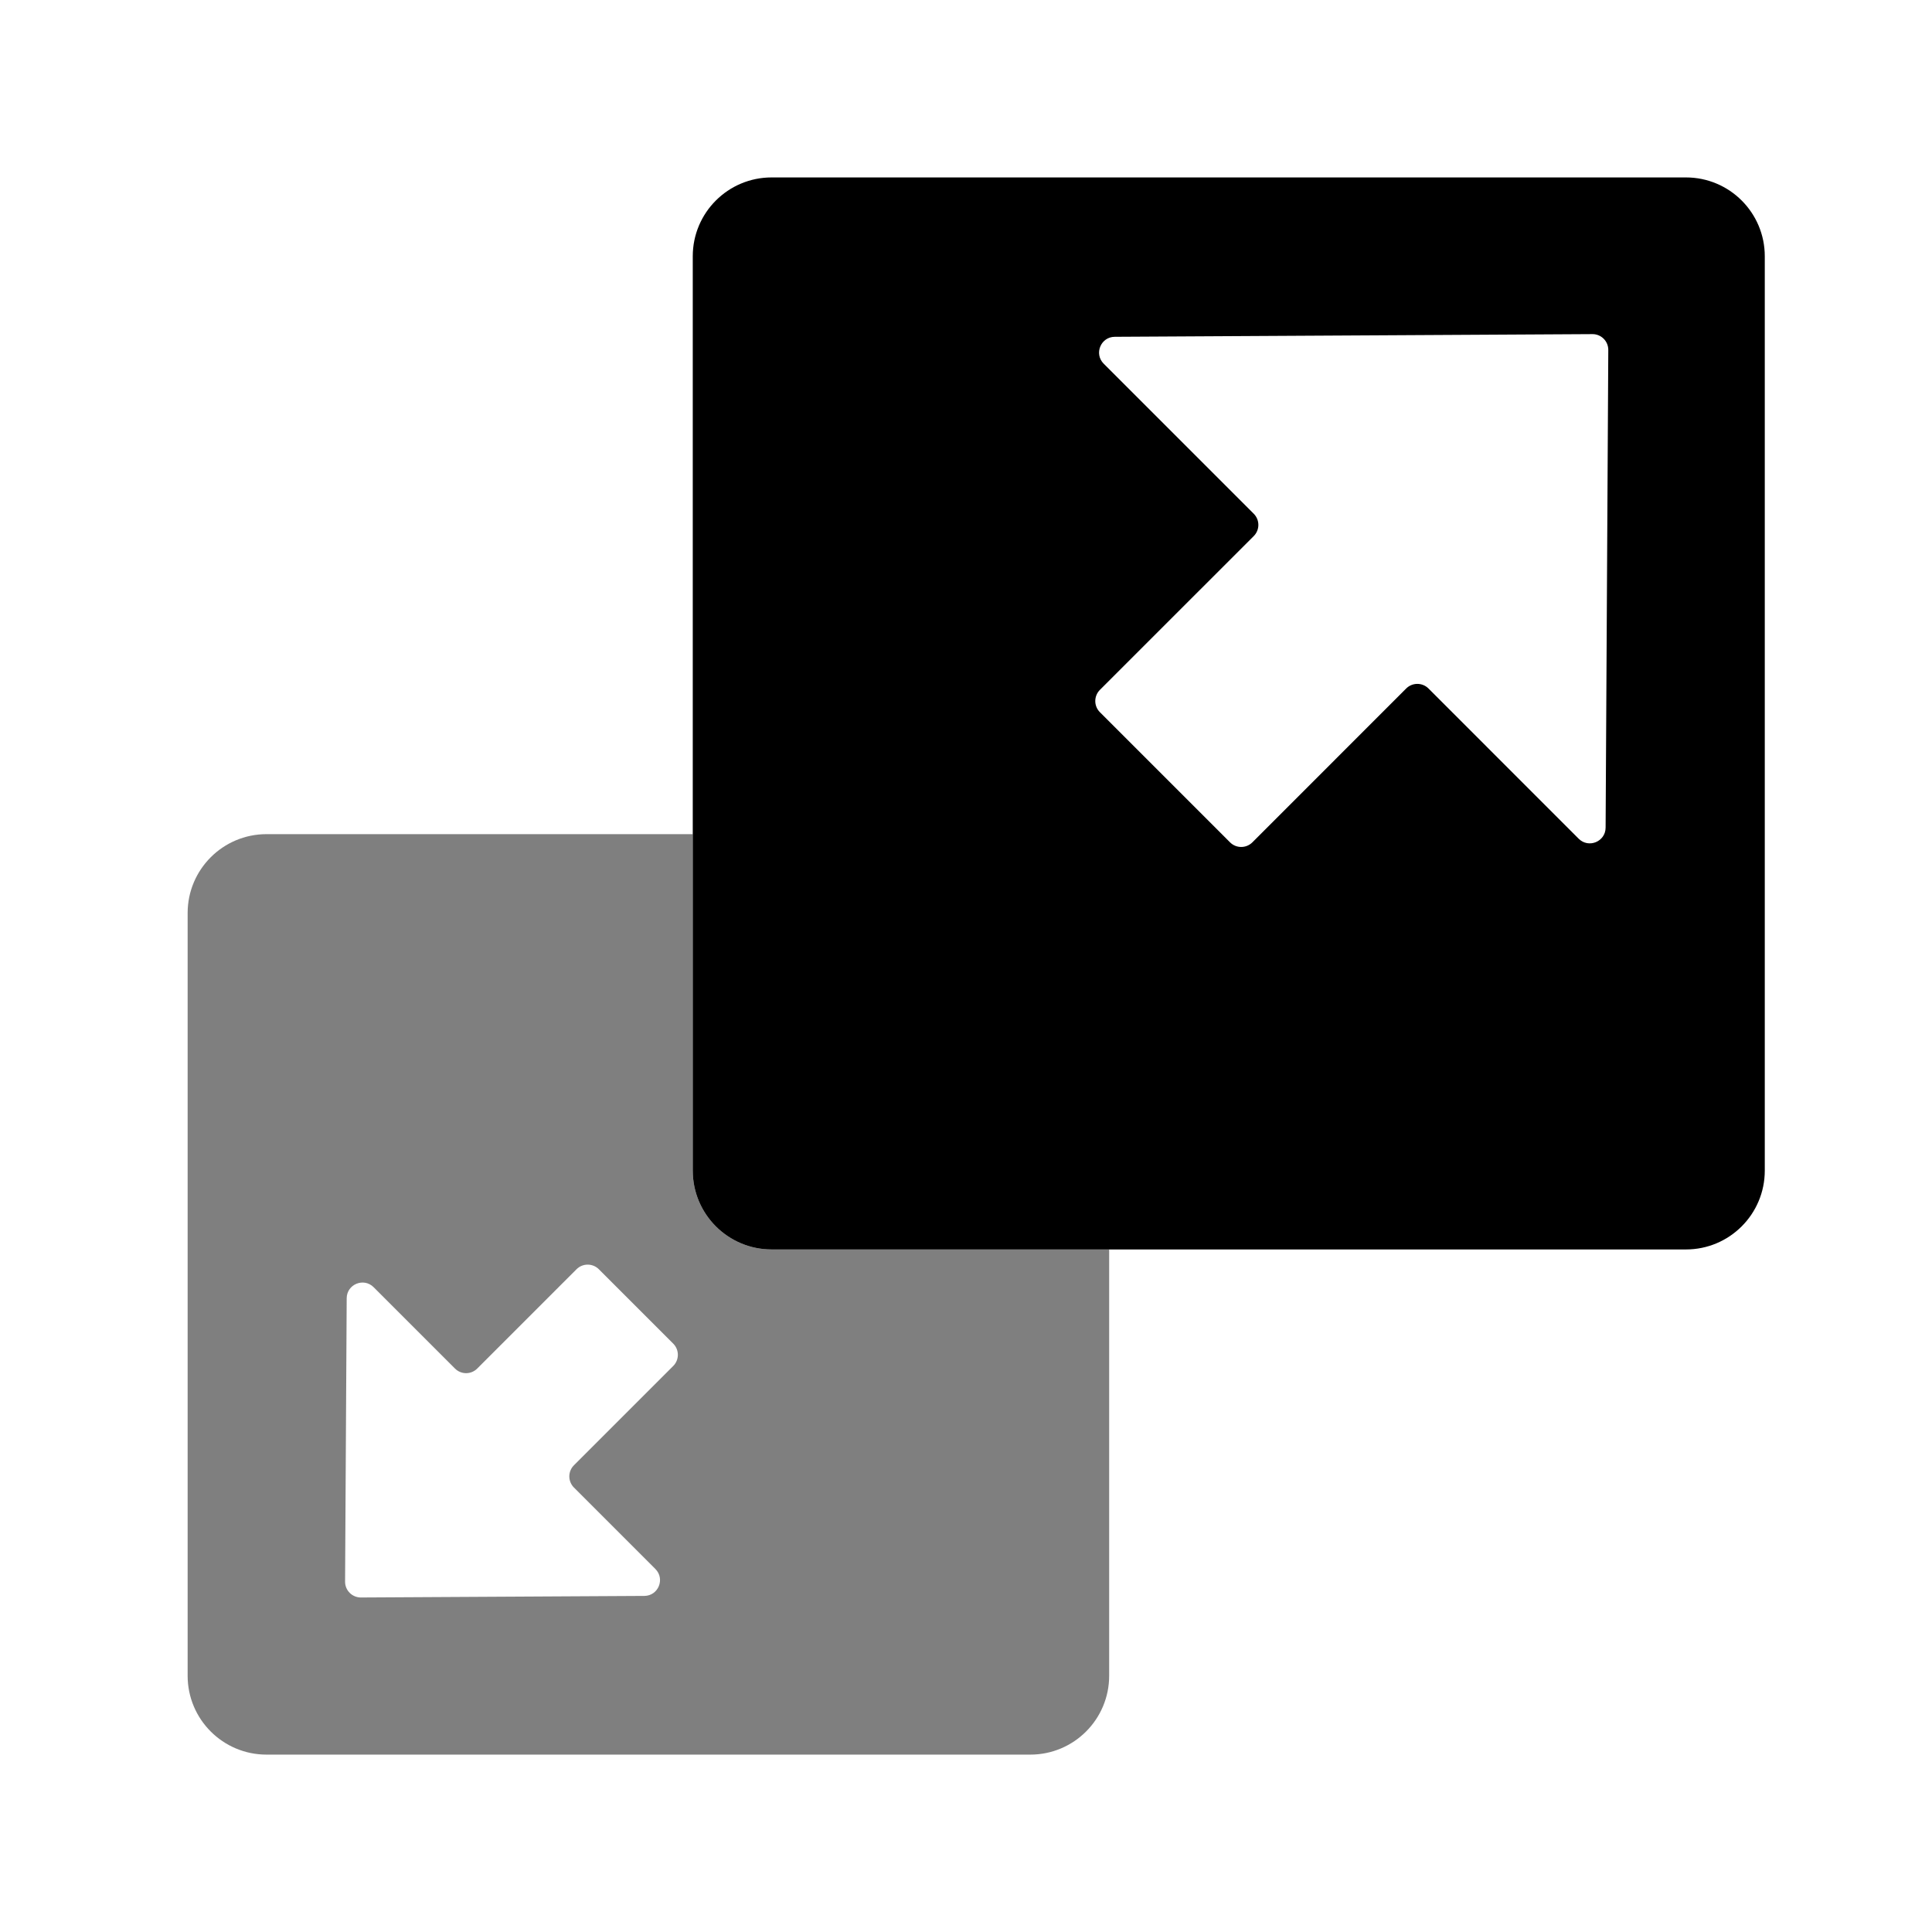<svg class="force-icon force-icon-Other_ElasticScaling c-m-sidebar-prefix-icon" width="1em" height="1em"
     viewBox="0 0 49 48" fill="currentColor" xmlns="http://www.w3.org/2000/svg">
  <path opacity=".5" fill-rule="evenodd" clip-rule="evenodd"
        d="M6.759 20.656H17.57V29.189C17.57 30.294 18.465 31.189 19.57 31.189H28.131V42.001C28.131 43.106 27.236 44.001 26.131 44.001H6.759C5.655 44.001 4.759 43.106 4.759 42.001V22.656C4.759 21.552 5.655 20.656 6.759 20.656ZM16.342 39.976C16.697 39.974 16.873 39.544 16.622 39.293L14.557 37.228C14.4 37.071 14.4 36.818 14.557 36.662L17.075 34.144C17.231 33.988 17.231 33.734 17.075 33.578L15.188 31.691C15.032 31.535 14.778 31.535 14.622 31.691L12.104 34.209C11.948 34.366 11.695 34.366 11.539 34.209L9.476 32.146C9.224 31.895 8.795 32.072 8.793 32.427L8.752 39.614C8.751 39.837 8.932 40.017 9.155 40.016L16.342 39.976Z"></path>
  <path fill-rule="evenodd" clip-rule="evenodd"
        d="M19.57 4C18.465 4 17.57 4.895 17.57 6V29.189C17.57 30.294 18.465 31.189 19.57 31.189H42.759C43.864 31.189 44.759 30.294 44.759 29.189V6C44.759 4.895 43.864 4 42.759 4H19.57ZM28.273 8.042C27.918 8.044 27.741 8.474 27.993 8.725L31.798 12.53C31.954 12.686 31.954 12.94 31.798 13.096L27.896 16.997C27.74 17.154 27.74 17.407 27.896 17.563L31.197 20.864C31.353 21.02 31.606 21.02 31.763 20.864L35.664 16.962C35.82 16.806 36.074 16.806 36.23 16.962L40.039 20.772C40.291 21.023 40.72 20.846 40.722 20.491L40.79 8.376C40.791 8.154 40.611 7.973 40.388 7.974L28.273 8.042Z"></path>
</svg>
